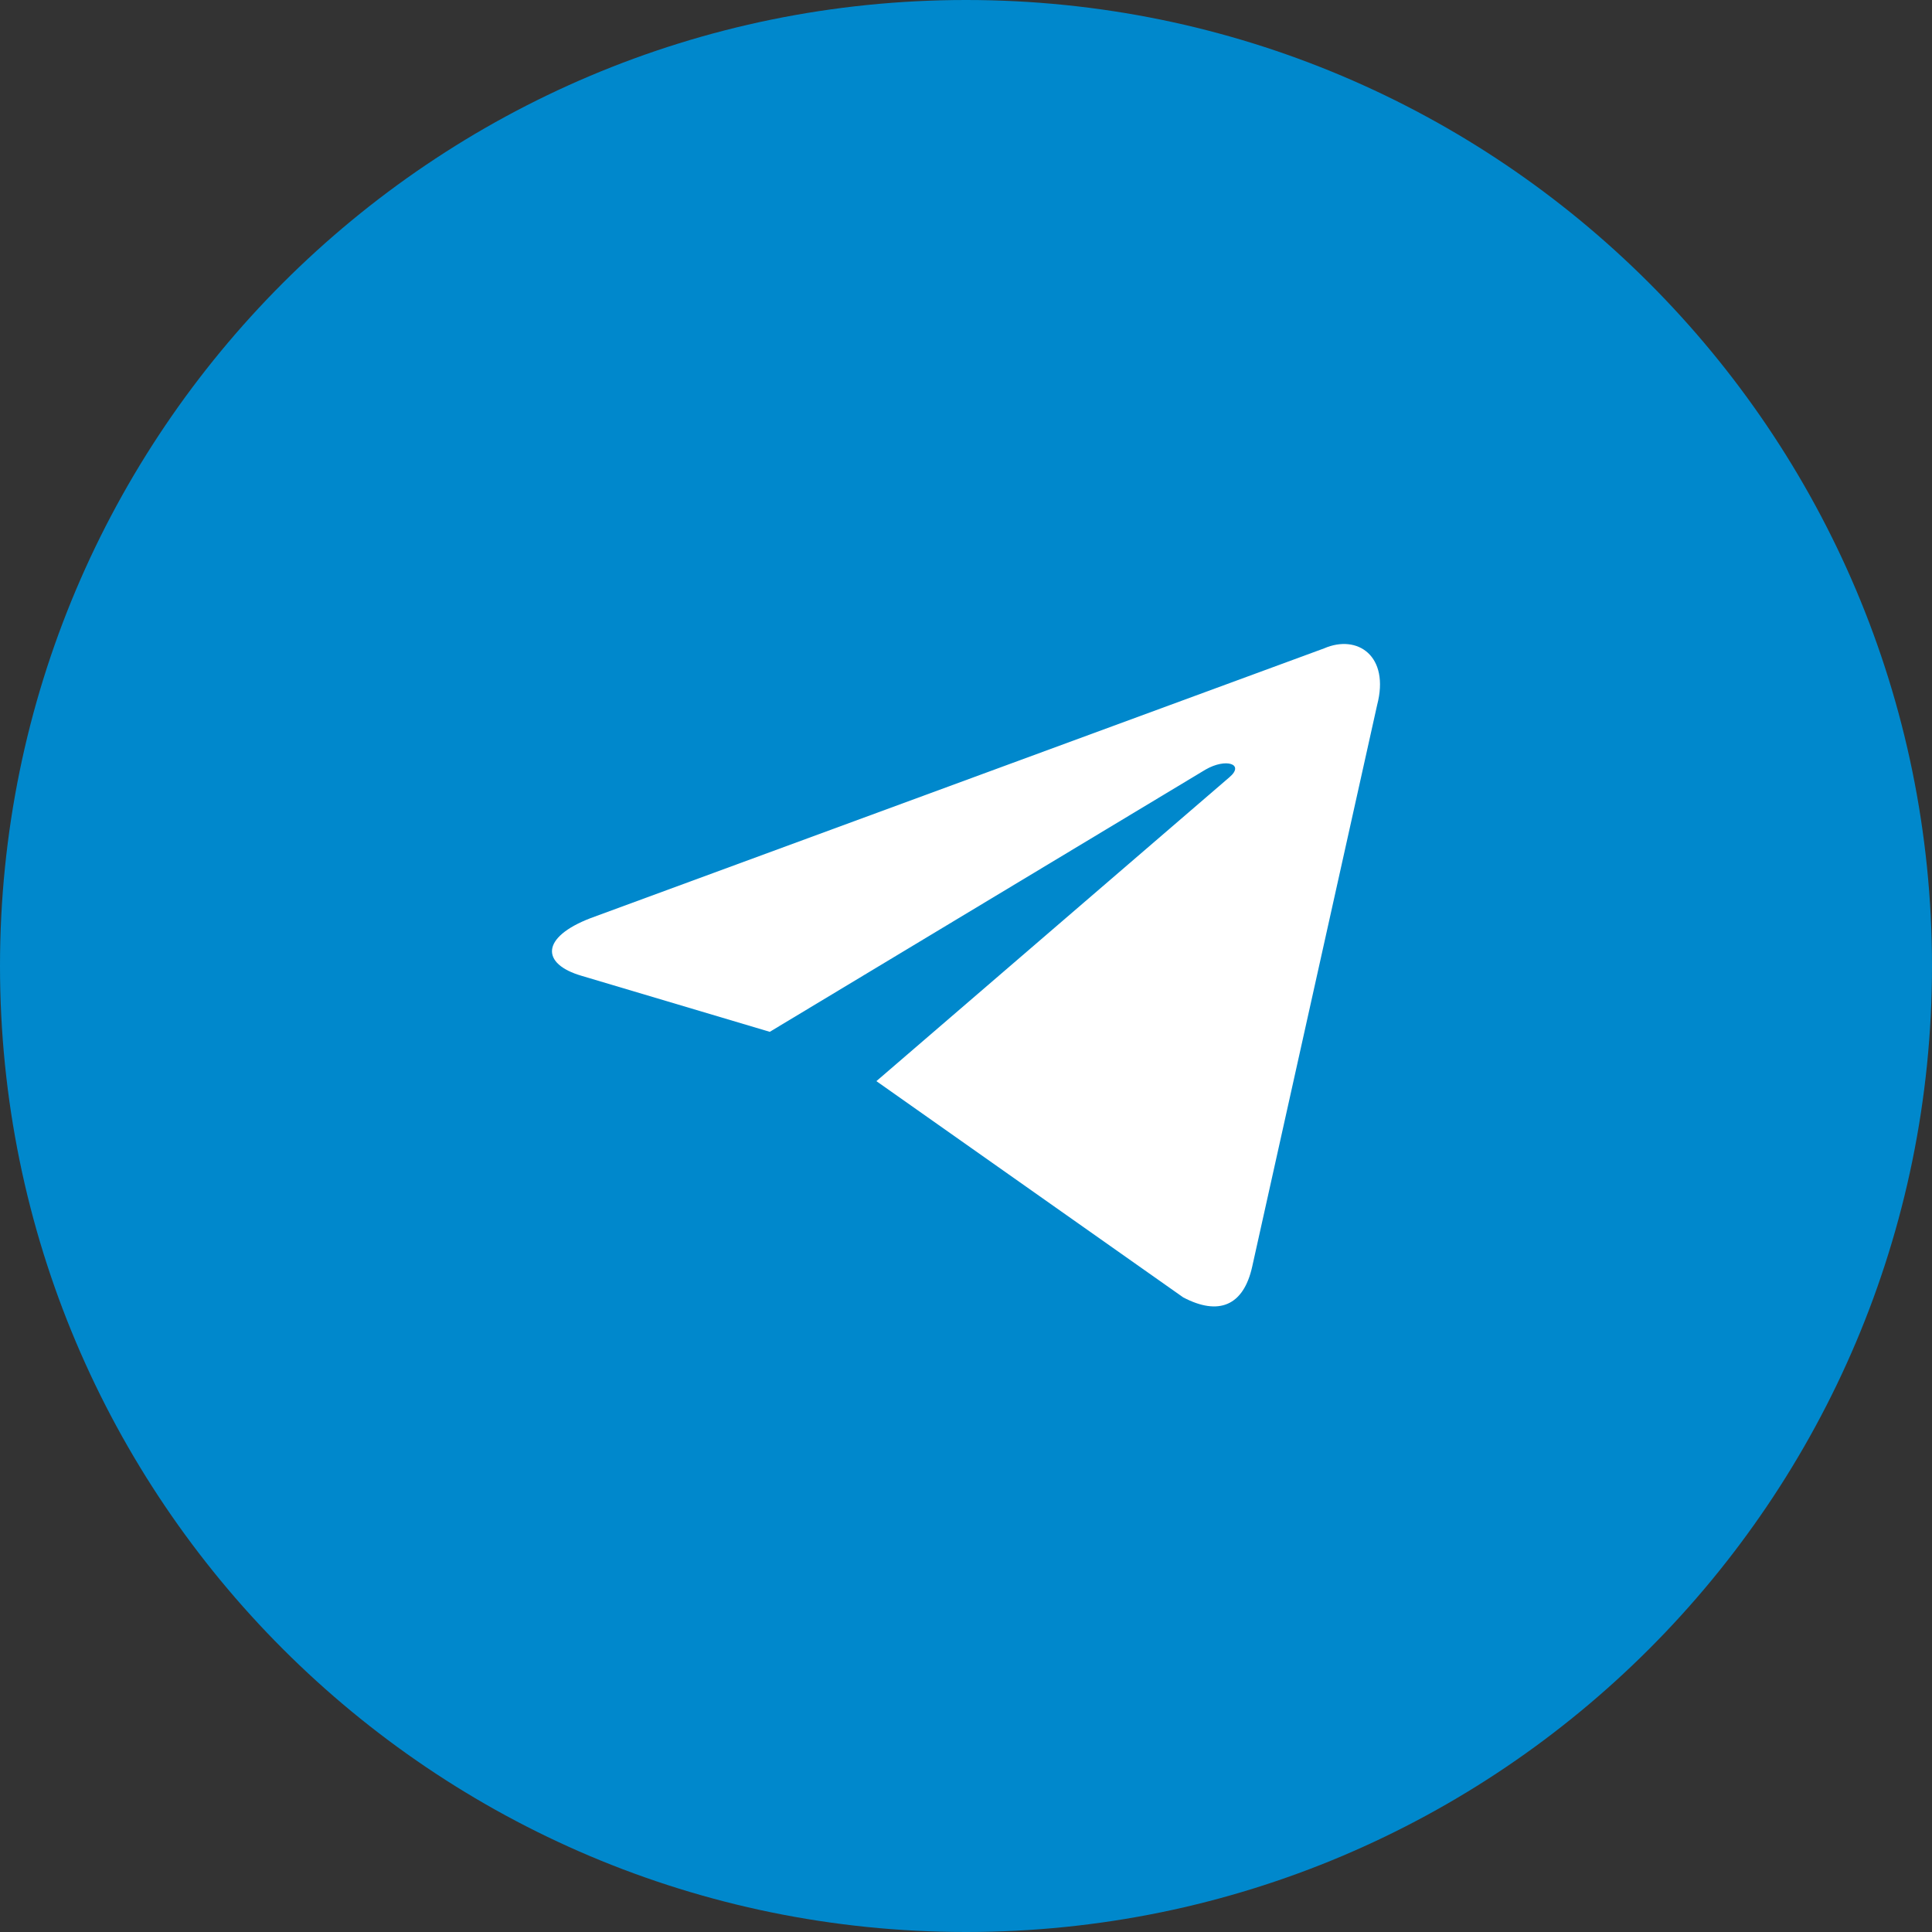 <svg width="42" height="42" viewBox="0 0 42 42" fill="none" xmlns="http://www.w3.org/2000/svg">
<rect x="0" y="0" width="42" height="42" fill="#333333" stroke="none"/>
<path d="M0 21C0 9.402 9.402 0 21 0C32.598 0 42 9.402 42 21C42 32.598 32.598 42 21 42C9.402 42 0 32.598 0 21Z" fill="#0088CC"/>
<path d="M19.052 23.503L25.722 28.204C26.484 28.605 27.033 28.397 27.223 27.53L29.938 15.325C30.216 14.262 29.513 13.78 28.785 14.095L12.84 19.959C11.752 20.376 11.758 20.955 12.642 21.213L16.734 22.431L26.206 16.731C26.654 16.472 27.064 16.611 26.727 16.896" fill="white"/>
</svg>
